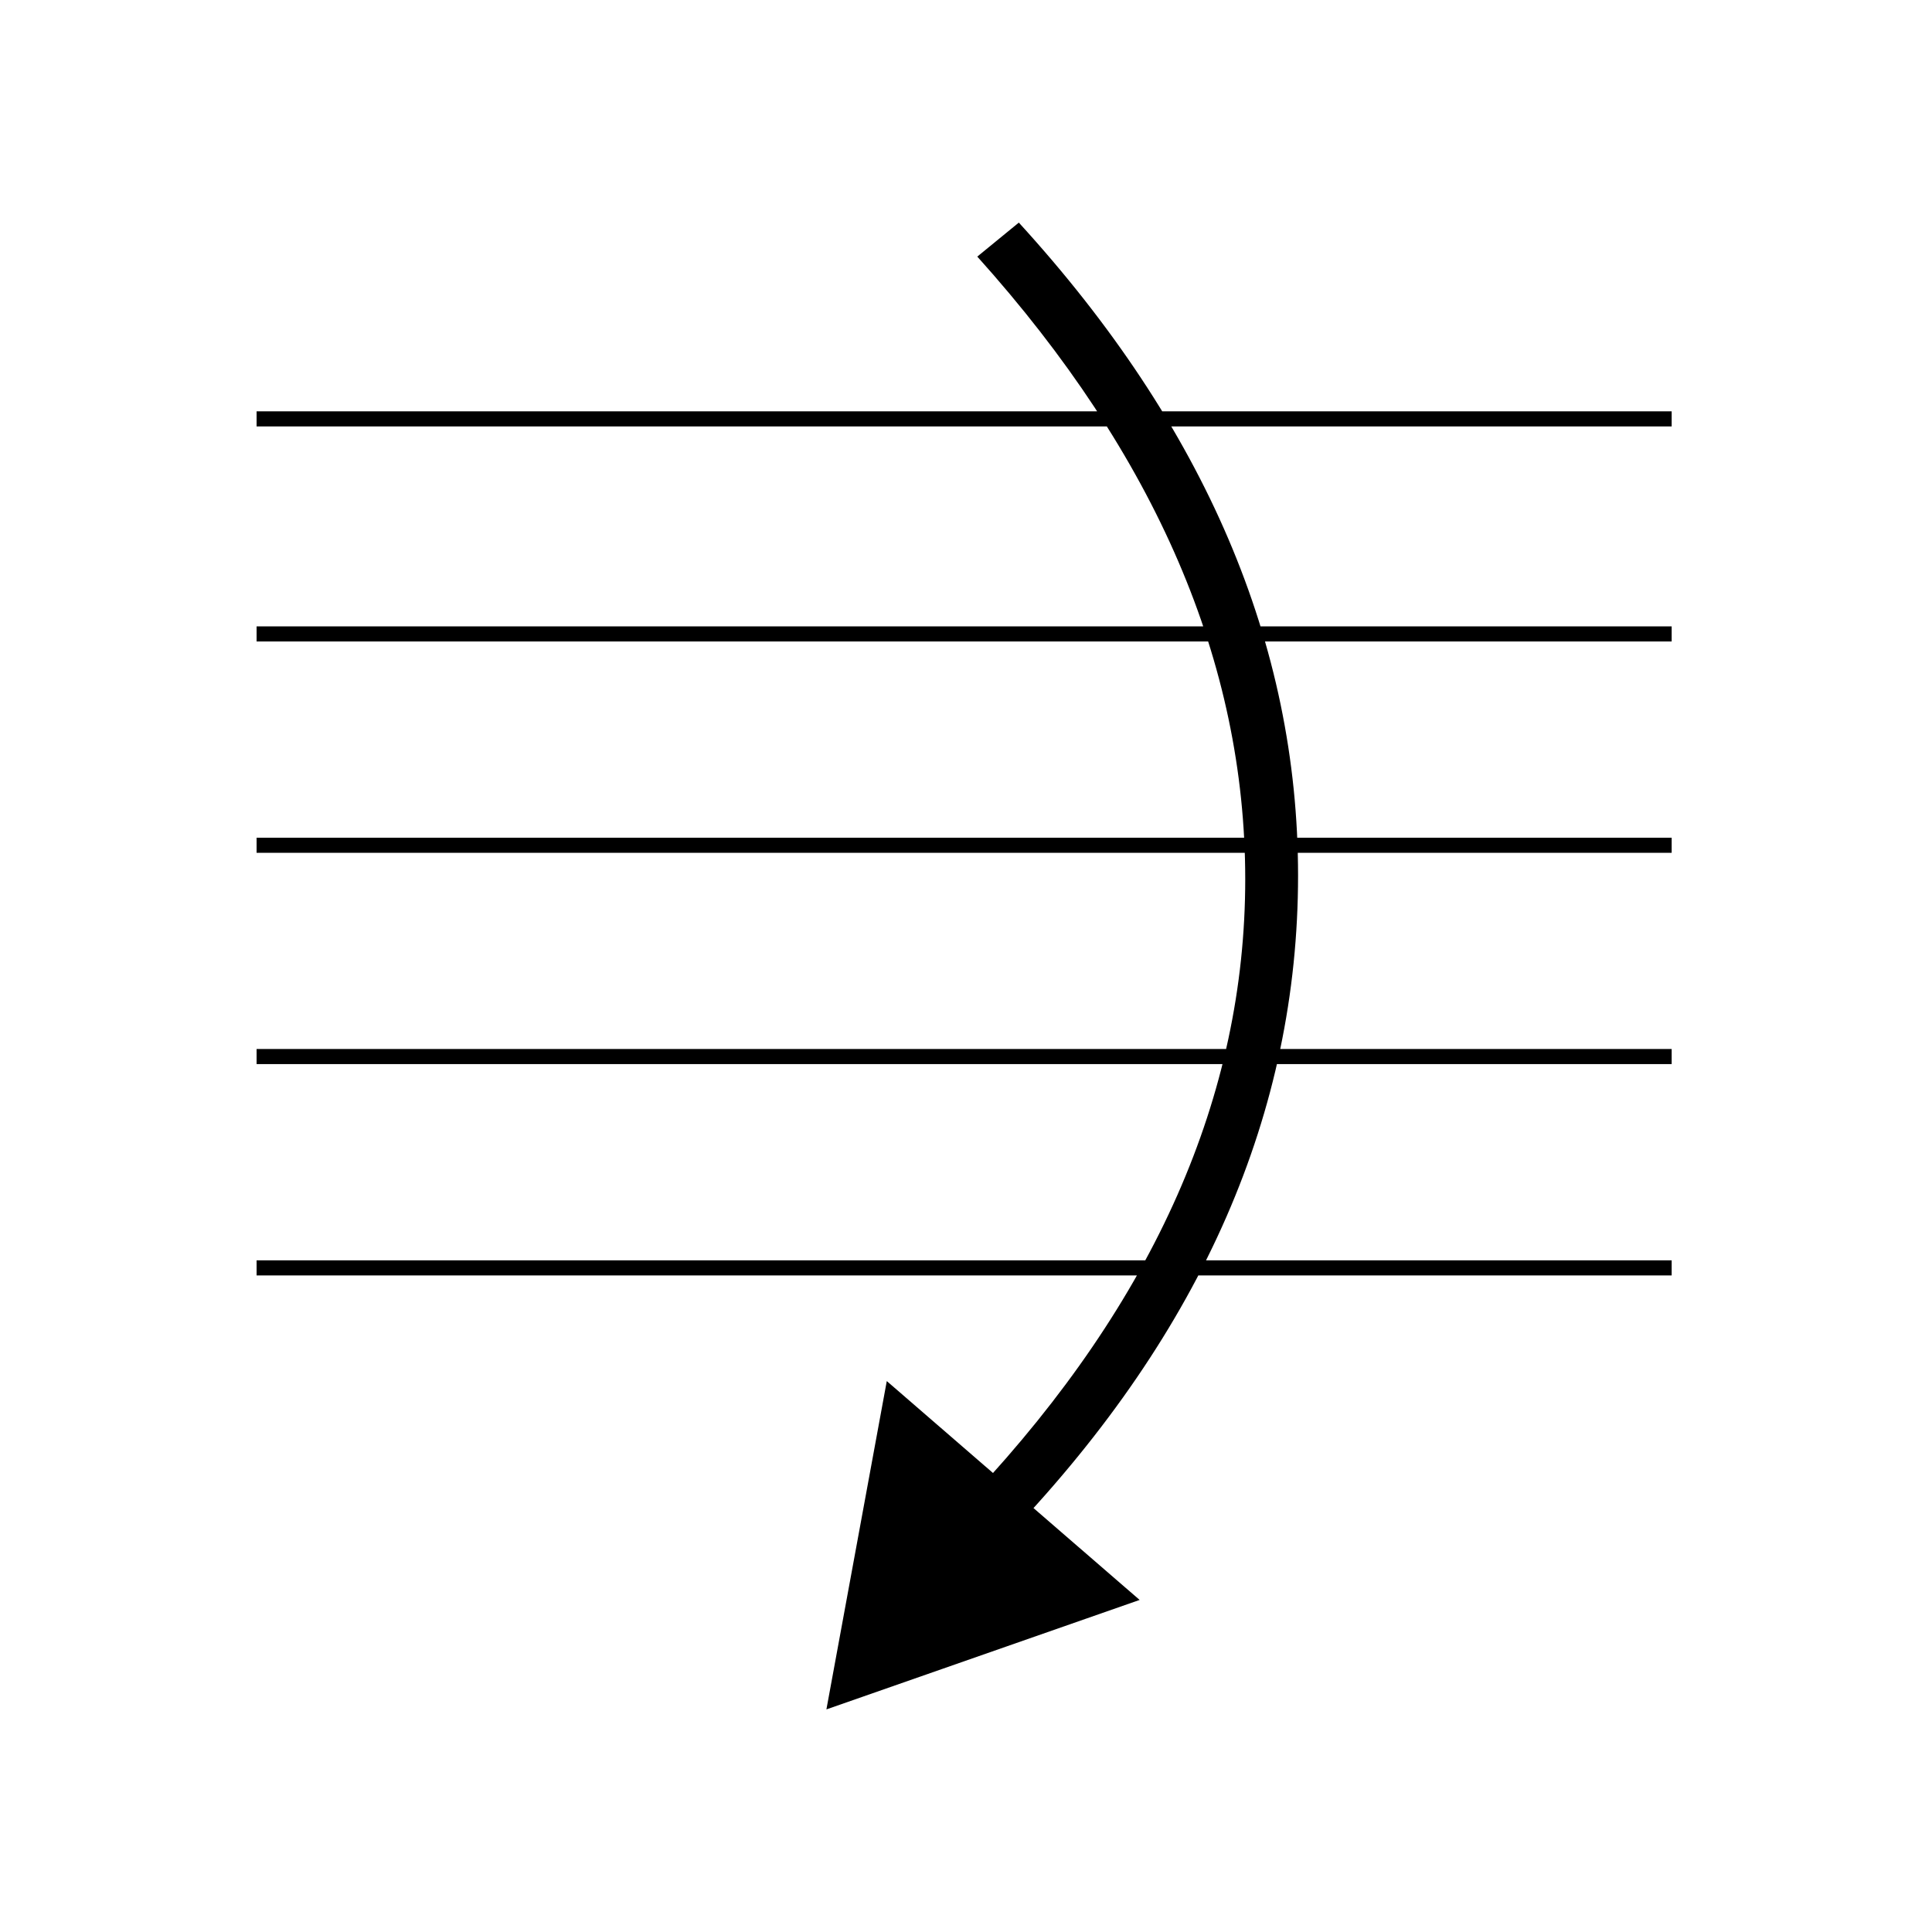 <!-- Generated by IcoMoon.io -->
<svg version="1.1" xmlns="http://www.w3.org/2000/svg" width="32" height="32" viewBox="0 0 32 32">
<title>uniE212</title>
<path d="M20.625 14.563q0-5.375-4.438-10.313l0.688-0.563q4.625 5.063 4.625 10.813 0 5.875-4.75 10.875l-0.625-0.625q4.5-4.813 4.5-10.188zM14.688 22.875l4.188 3.625-5.188 1.813zM4.25 20.875h23.438v0.25h-23.438v-0.25zM4.25 17.375h23.438v0.25h-23.438v-0.25zM4.25 13.875h23.438v0.25h-23.438v-0.25zM4.25 10.375h23.438v0.25h-23.438v-0.25zM4.25 6.813h23.438v0.25h-23.438v-0.25z"></path>
</svg>
